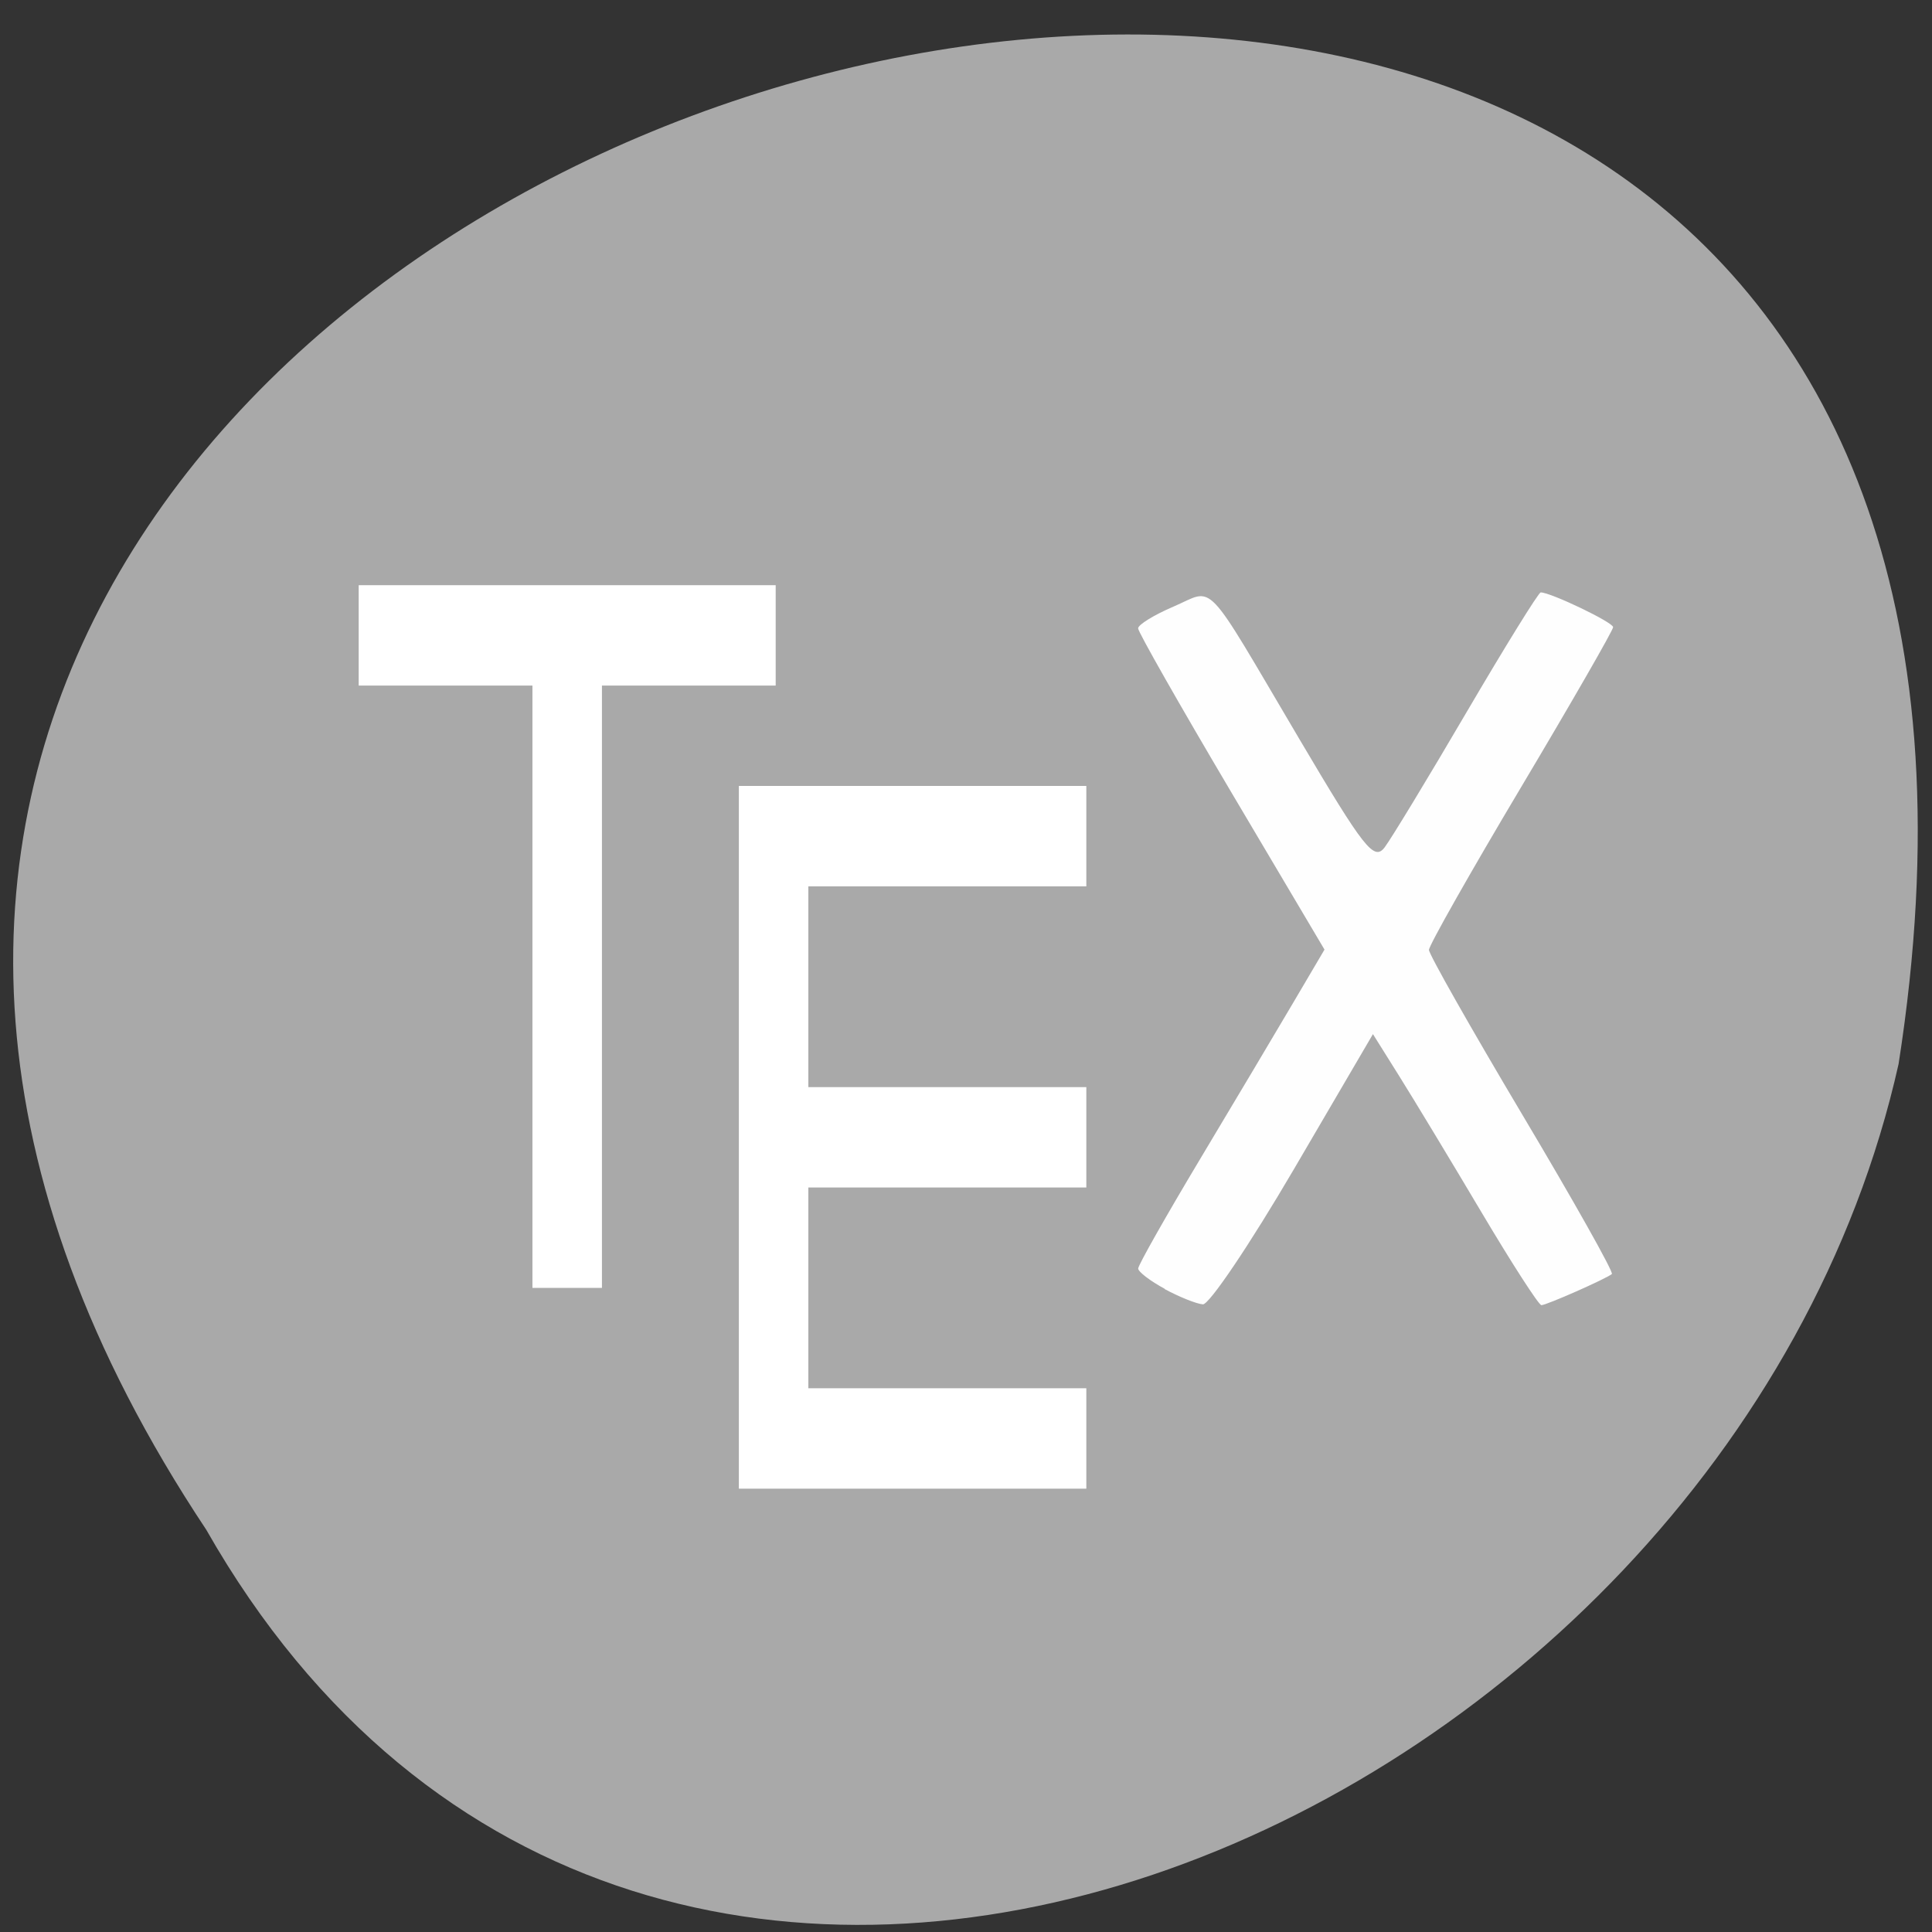 <svg xmlns="http://www.w3.org/2000/svg" viewBox="0 0 256 256"><rect x="0" y="0" width="256" height="256" fill="#333333" stroke="none"/><g transform="matrix(0 0.992 -0.992 0 1046.65 1.244)" style="fill:#dc143c;color:#000"><path d="m 203.08 1027.54 c -192.48 127.94 -302.85 -263.69 -62.21 -226.05 c 102.83 23.02 165.24 167.37 62.21 226.05 z" style="fill:#a9a9a9"/><g transform="matrix(0 -9.283 13.409 0 -9978.9 6090.27)" style="fill:#fff"><g style="color:#000"><path d="m 547.57 749.93 h 6 v 1 h -6 z"/><path transform="matrix(0 1 -1 0 0 0)" d="m 750.43 -551.07 h 6.5 v 1 h -6.5 z"/><path d="m 553.04 751.93 v 1 v 1.5 v 1 v 2.5 v 1 h 5 v -1 h -4 v -2 h 4 v -1 h -4 v -2 h 4 v -1 z"/></g><path d="m 559.17 756.94 c -0.211 -0.079 -0.383 -0.17 -0.384 -0.203 0 -0.033 0.398 -0.52 0.884 -1.082 0.486 -0.562 1.09 -1.264 1.341 -1.559 l 0.456 -0.536 l -1.341 -1.567 c -0.737 -0.862 -1.341 -1.597 -1.341 -1.633 0 -0.036 0.229 -0.134 0.51 -0.217 0.604 -0.179 0.413 -0.318 1.807 1.316 0.936 1.097 1.078 1.222 1.231 1.082 0.095 -0.087 0.627 -0.694 1.181 -1.349 0.555 -0.655 1.033 -1.19 1.064 -1.19 0.144 0 1.042 0.298 1.042 0.346 0 0.03 -0.596 0.748 -1.325 1.595 -0.729 0.847 -1.325 1.576 -1.325 1.62 0 0.044 0.604 0.781 1.342 1.64 0.738 0.858 1.319 1.573 1.29 1.589 -0.091 0.05 -0.942 0.31 -1.014 0.31 -0.038 0 -0.428 -0.419 -0.867 -0.931 -0.439 -0.512 -0.969 -1.119 -1.178 -1.35 l -0.379 -0.419 l -1.141 1.35 c -0.628 0.742 -1.215 1.346 -1.306 1.342 -0.091 -0.005 -0.338 -0.073 -0.549 -0.152 z" style="opacity:0.99"/></g></g></svg>
